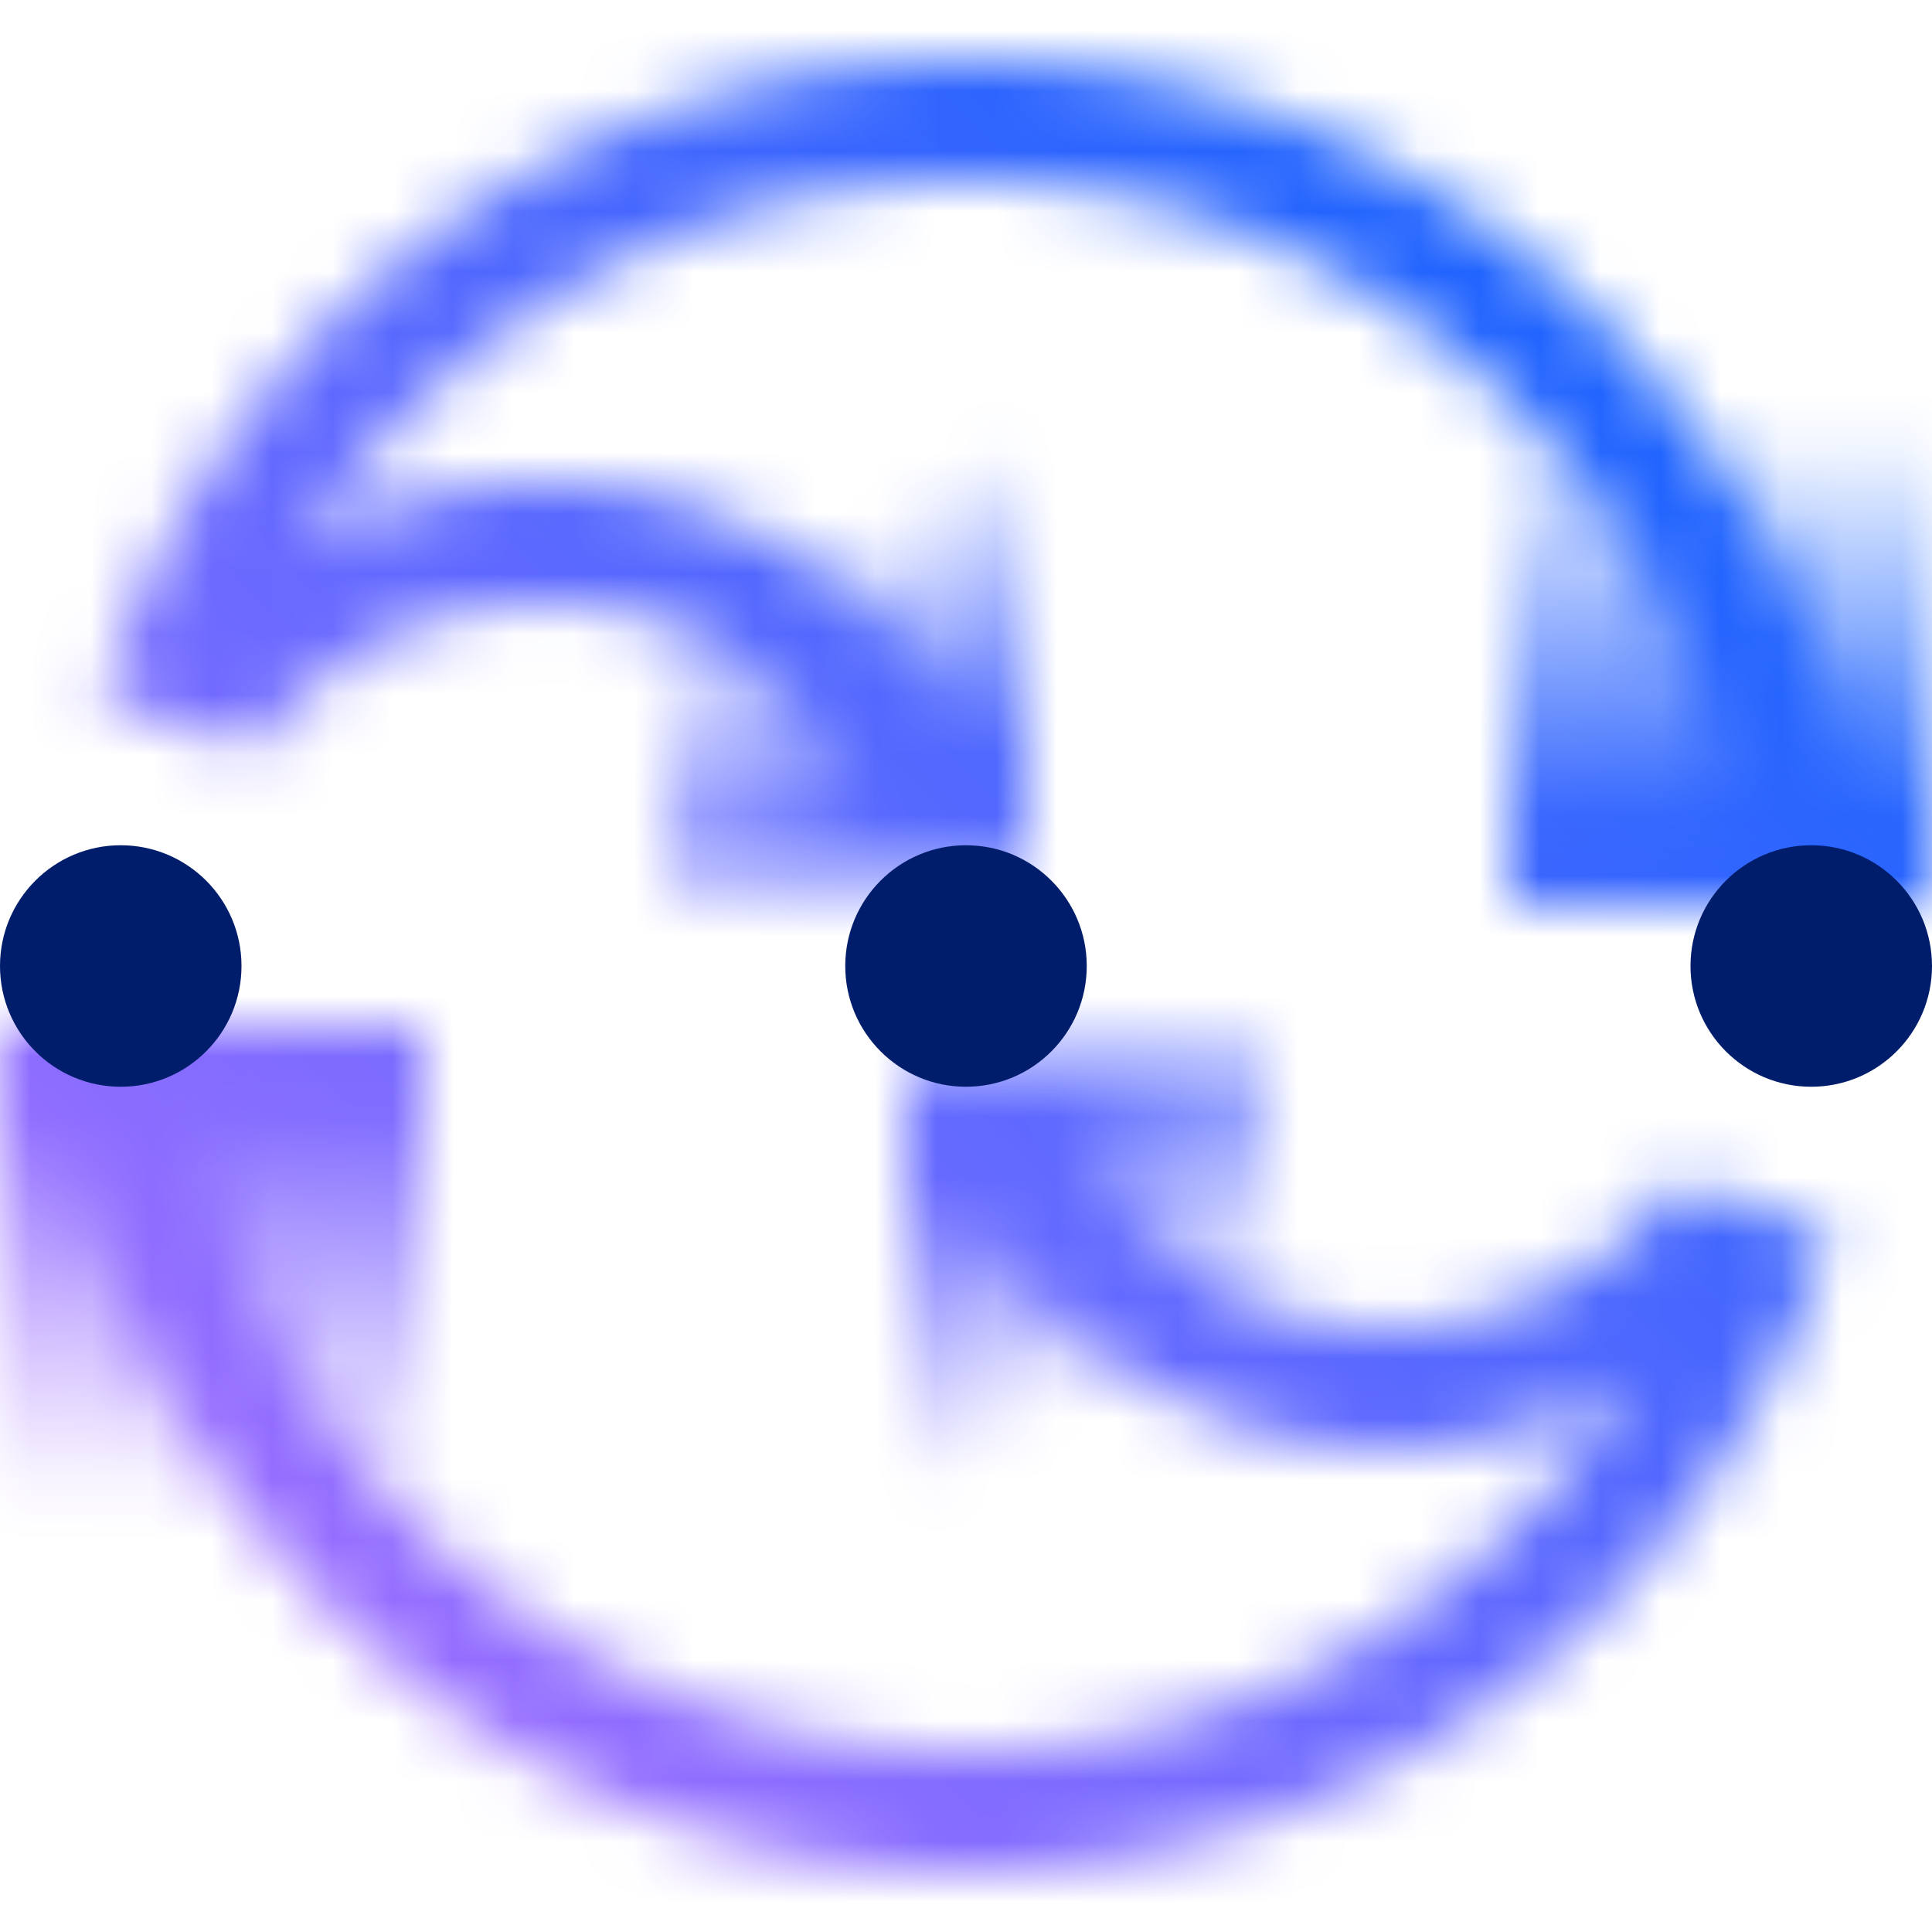 <svg id="watsonxOrchestrate" xmlns="http://www.w3.org/2000/svg" xmlns:xlink="http://www.w3.org/1999/xlink" viewBox="0 0 32 32"><defs><linearGradient id="91vs45zuba" x1="-1255.959" y1="-5638.355" x2="-1255.959" y2="-5630.355" gradientTransform="matrix(1 0 0 -1 1259.459 -5613.355)" gradientUnits="userSpaceOnUse"><stop offset="0" stop-opacity="0"/><stop offset=".83"/></linearGradient><linearGradient id="q8jdu6hf5b" x1="-1236.667" y1="-5652.015" x2="-1239.915" y2="-5646.39" gradientTransform="matrix(1 0 0 -1 1255.541 -5629.251)" gradientUnits="userSpaceOnUse"><stop offset="0" stop-opacity="0"/><stop offset=".7"/></linearGradient><linearGradient id="1ai661jxzc" x1="-1817.959" y1="-1524.355" x2="-1817.959" y2="-1516.355" gradientTransform="matrix(1 0 0 -1 1846.459 -1509.355)" xlink:href="#91vs45zuba"/><linearGradient id="ho9vmd9vod" x1="-1798.667" y1="-1538.015" x2="-1801.915" y2="-1532.39" gradientTransform="matrix(-1 0 0 1 -1785.541 1547.251)" xlink:href="#q8jdu6hf5b"/><linearGradient id="7wtfcdzjif" x1="0" y1="32" x2="32" y2="0" gradientUnits="userSpaceOnUse"><stop offset=".1" stop-color="#a56eff"/><stop offset=".9" stop-color="#0f62fe"/></linearGradient><mask id="blf0dpbsne" x="0" y="0" width="32" height="32" maskUnits="userSpaceOnUse"><path d="M30.851 14H28.83C27.863 7.78 22.487 3 16 3 11.38 3 7.326 5.429 5.02 9.07A7.939 7.939 0 0 1 9 8c3.719 0 6.845 2.555 7.737 6H14.65c-.826-2.327-3.043-4-5.65-4a5.958 5.958 0 0 0-4.78 2.407l-2.525-.842C3.591 5.456 9.275 1 16 1c7.591 0 13.868 5.674 14.851 13zm-3.071 5.593A5.957 5.957 0 0 1 23 22c-2.607 0-4.824-1.673-5.65-4h-2.087c.892 3.445 4.017 6 7.737 6a7.941 7.941 0 0 0 3.98-1.07C24.674 26.571 20.62 29 16 29 9.513 29 4.137 24.22 3.17 18H1.149C2.132 25.326 8.408 31 16 31c6.725 0 12.409-4.456 14.305-10.565l-2.525-.842z" style="fill:#fff;stroke-width:0"/><path style="fill:url(#91vs45zuba);stroke-width:0" d="M0 17h7v8H0z"/><path style="fill:url(#q8jdu6hf5b);stroke-width:0" d="M21 17.5h-6V25l6-3.5v-4z"/><path transform="rotate(-180 28.5 11)" style="fill:url(#1ai661jxzc);stroke-width:0" d="M25 7h7v8h-7z"/><path style="fill:url(#ho9vmd9vod);stroke-width:0" d="M11 14.5h6V7l-6 3.5v4z"/></mask></defs><g style="mask:url(#blf0dpbsne)"><path style="fill:url(#7wtfcdzjif);stroke-width:0" d="M0 0h32v32H0z"/></g><circle cx="30" cy="16" r="2" style="fill:#001d6c;stroke-width:0"/><circle cx="2" cy="16" r="2" style="fill:#001d6c;stroke-width:0"/><circle cx="16" cy="16" r="2" style="fill:#001d6c;stroke-width:0"/></svg>